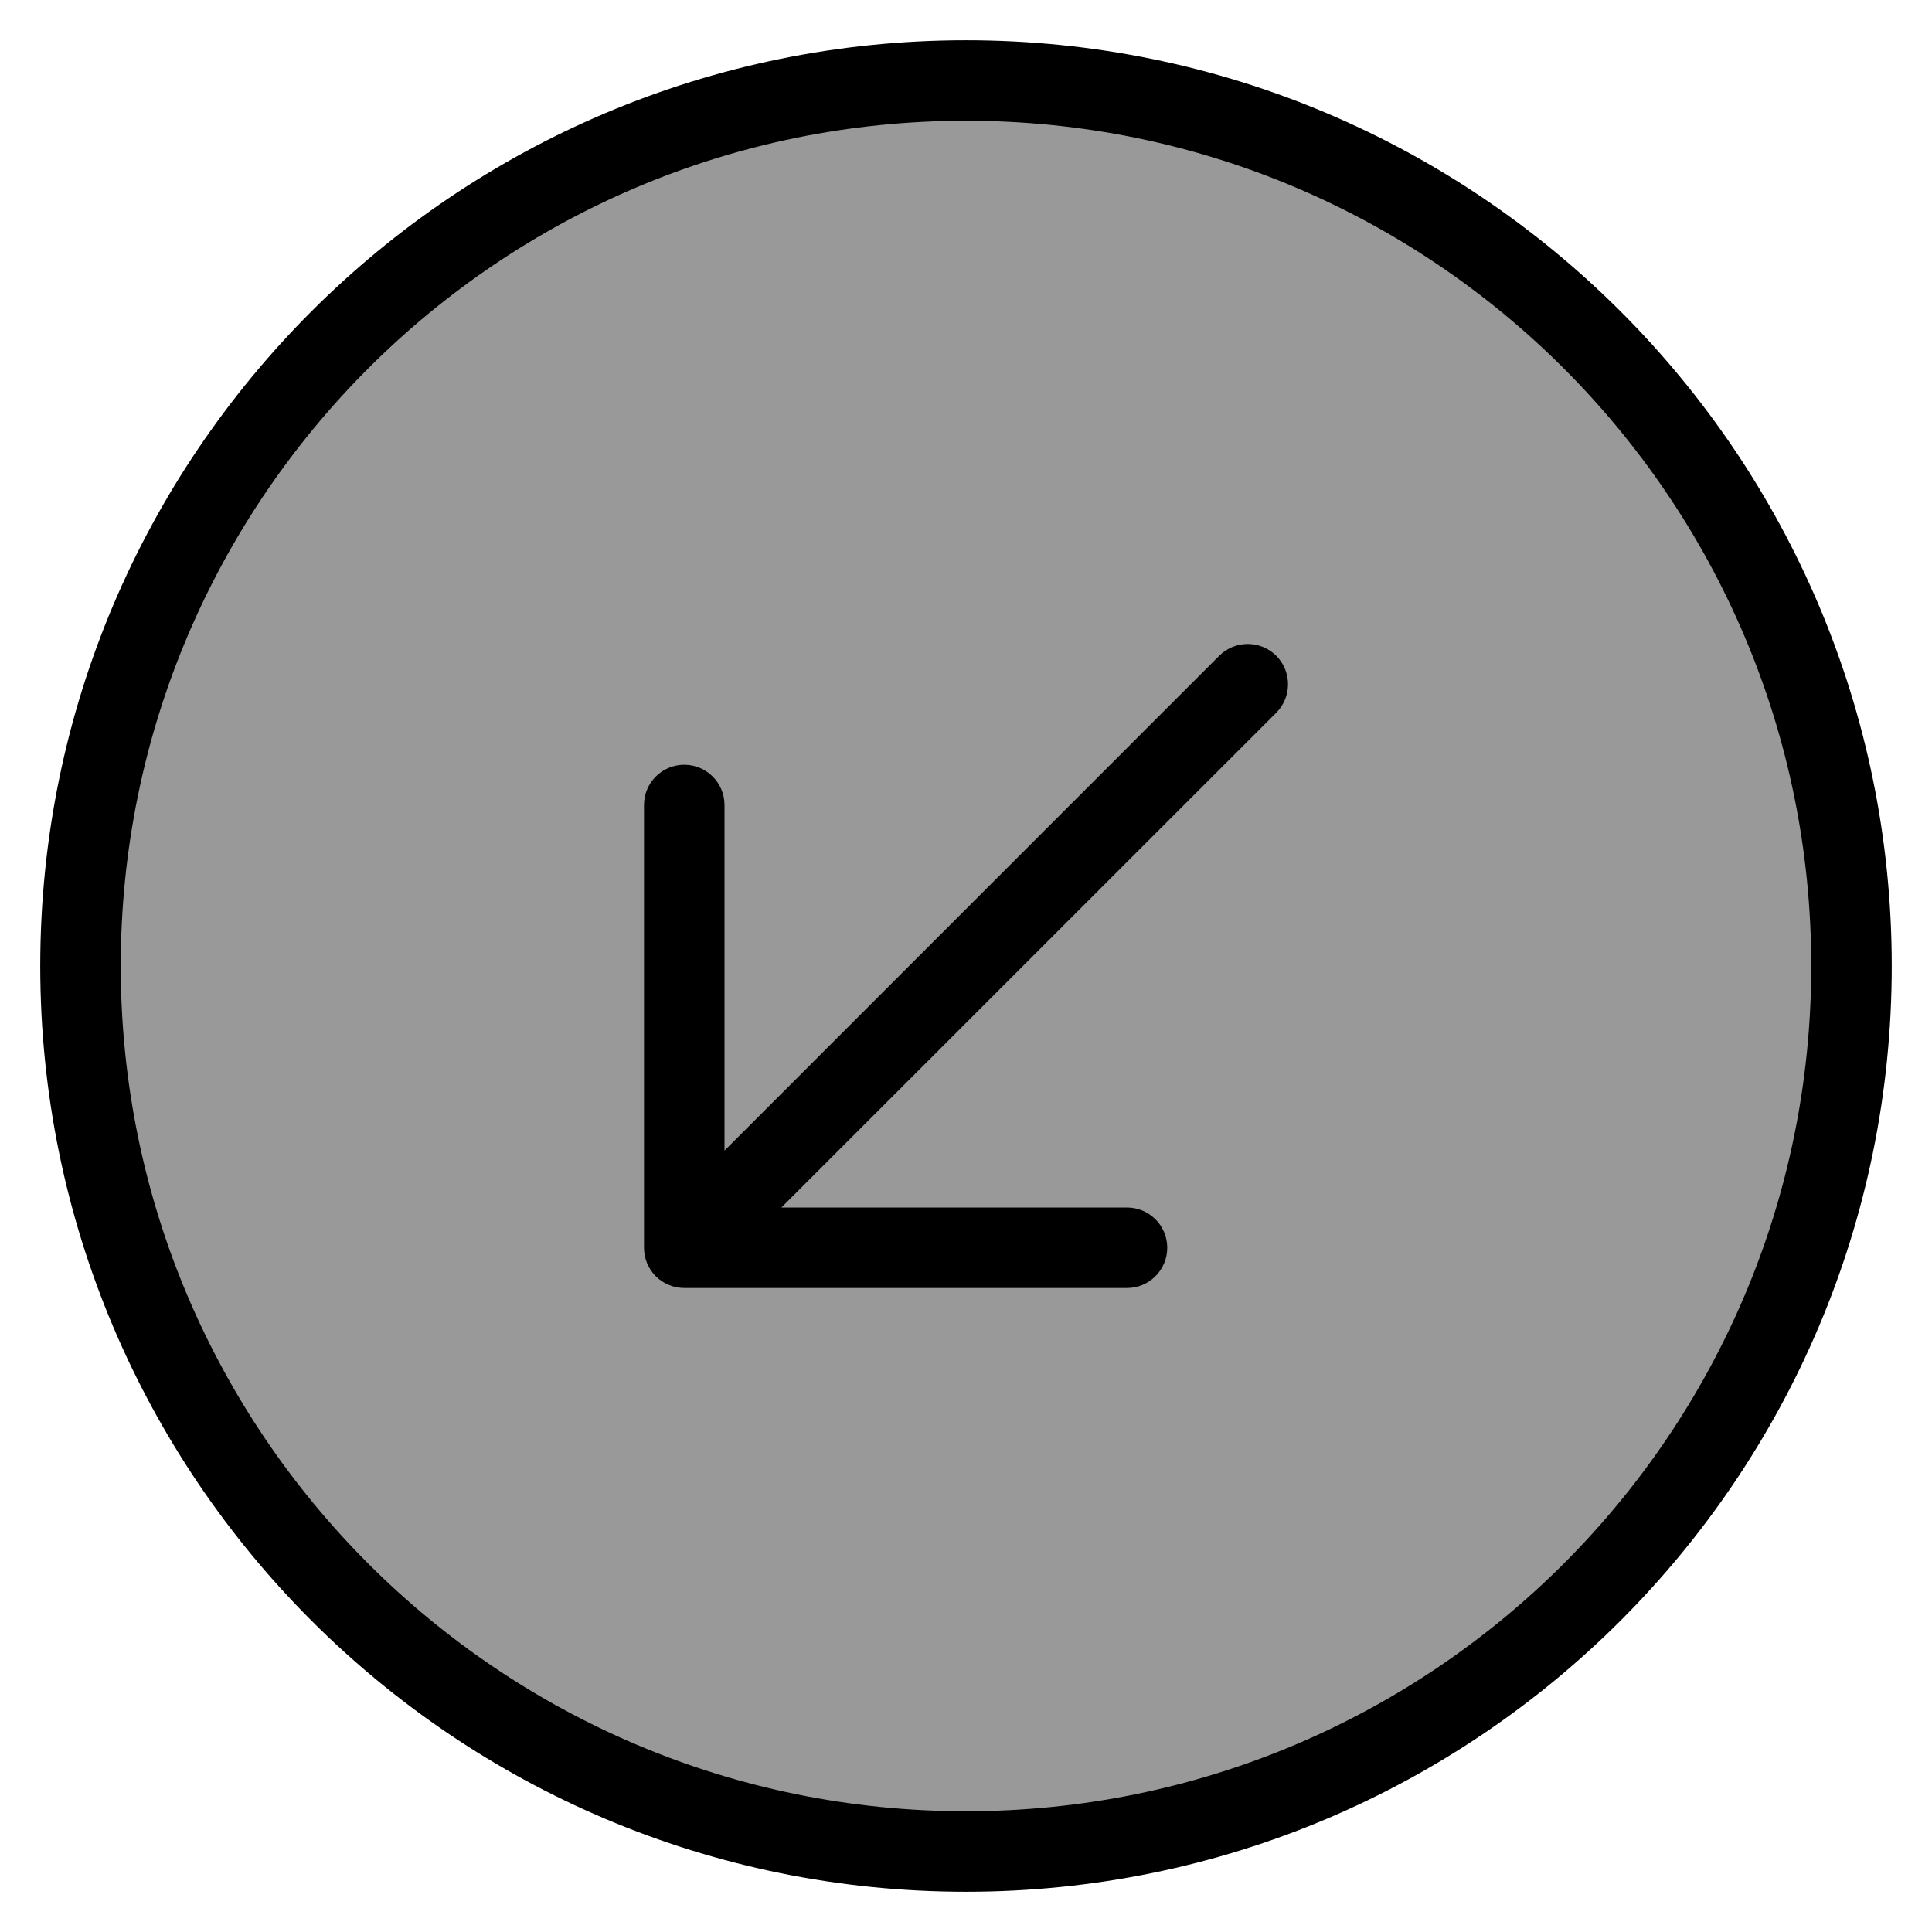 <svg width="24" height="24" viewBox="0 0 24 24" fill="none" xmlns="http://www.w3.org/2000/svg">
<g clip-path="url(#clip0_9002_7967)">
<path opacity="0.4" d="M23 12C23 18.075 18.075 23 12 23C5.925 23 1 18.075 1 12C1 5.925 5.925 1 12 1C18.075 1 23 5.925 23 12Z" fill="#000"/>
<path d="M8.146 15.854C8.24 15.947 8.367 16 8.5 16H14C14.276 16 14.5 15.776 14.5 15.5C14.5 15.224 14.276 15 14 15H9.707L15.854 8.854C16.049 8.658 16.049 8.342 15.854 8.146C15.658 7.951 15.342 7.951 15.146 8.146L9 14.293V10C9 9.724 8.776 9.5 8.5 9.5C8.224 9.5 8 9.724 8 10V15.5C8 15.633 8.053 15.76 8.146 15.854Z" fill="#000"/>
<path fill-rule="evenodd" clip-rule="evenodd" d="M0.5 12C0.5 5.649 5.649 0.5 12 0.5C18.351 0.5 23.5 5.649 23.5 12C23.5 18.351 18.351 23.5 12 23.5C5.649 23.5 0.5 18.351 0.5 12ZM12 1.5C6.201 1.5 1.5 6.201 1.5 12C1.5 17.799 6.201 22.5 12 22.5C17.799 22.5 22.5 17.799 22.5 12C22.5 6.201 17.799 1.5 12 1.5Z" fill="#000"/>
</g>
<defs>
<clipPath id="clip0_9002_7967">
<rect width="24" height="24" fill="white"/>
</clipPath>
</defs>
</svg>
